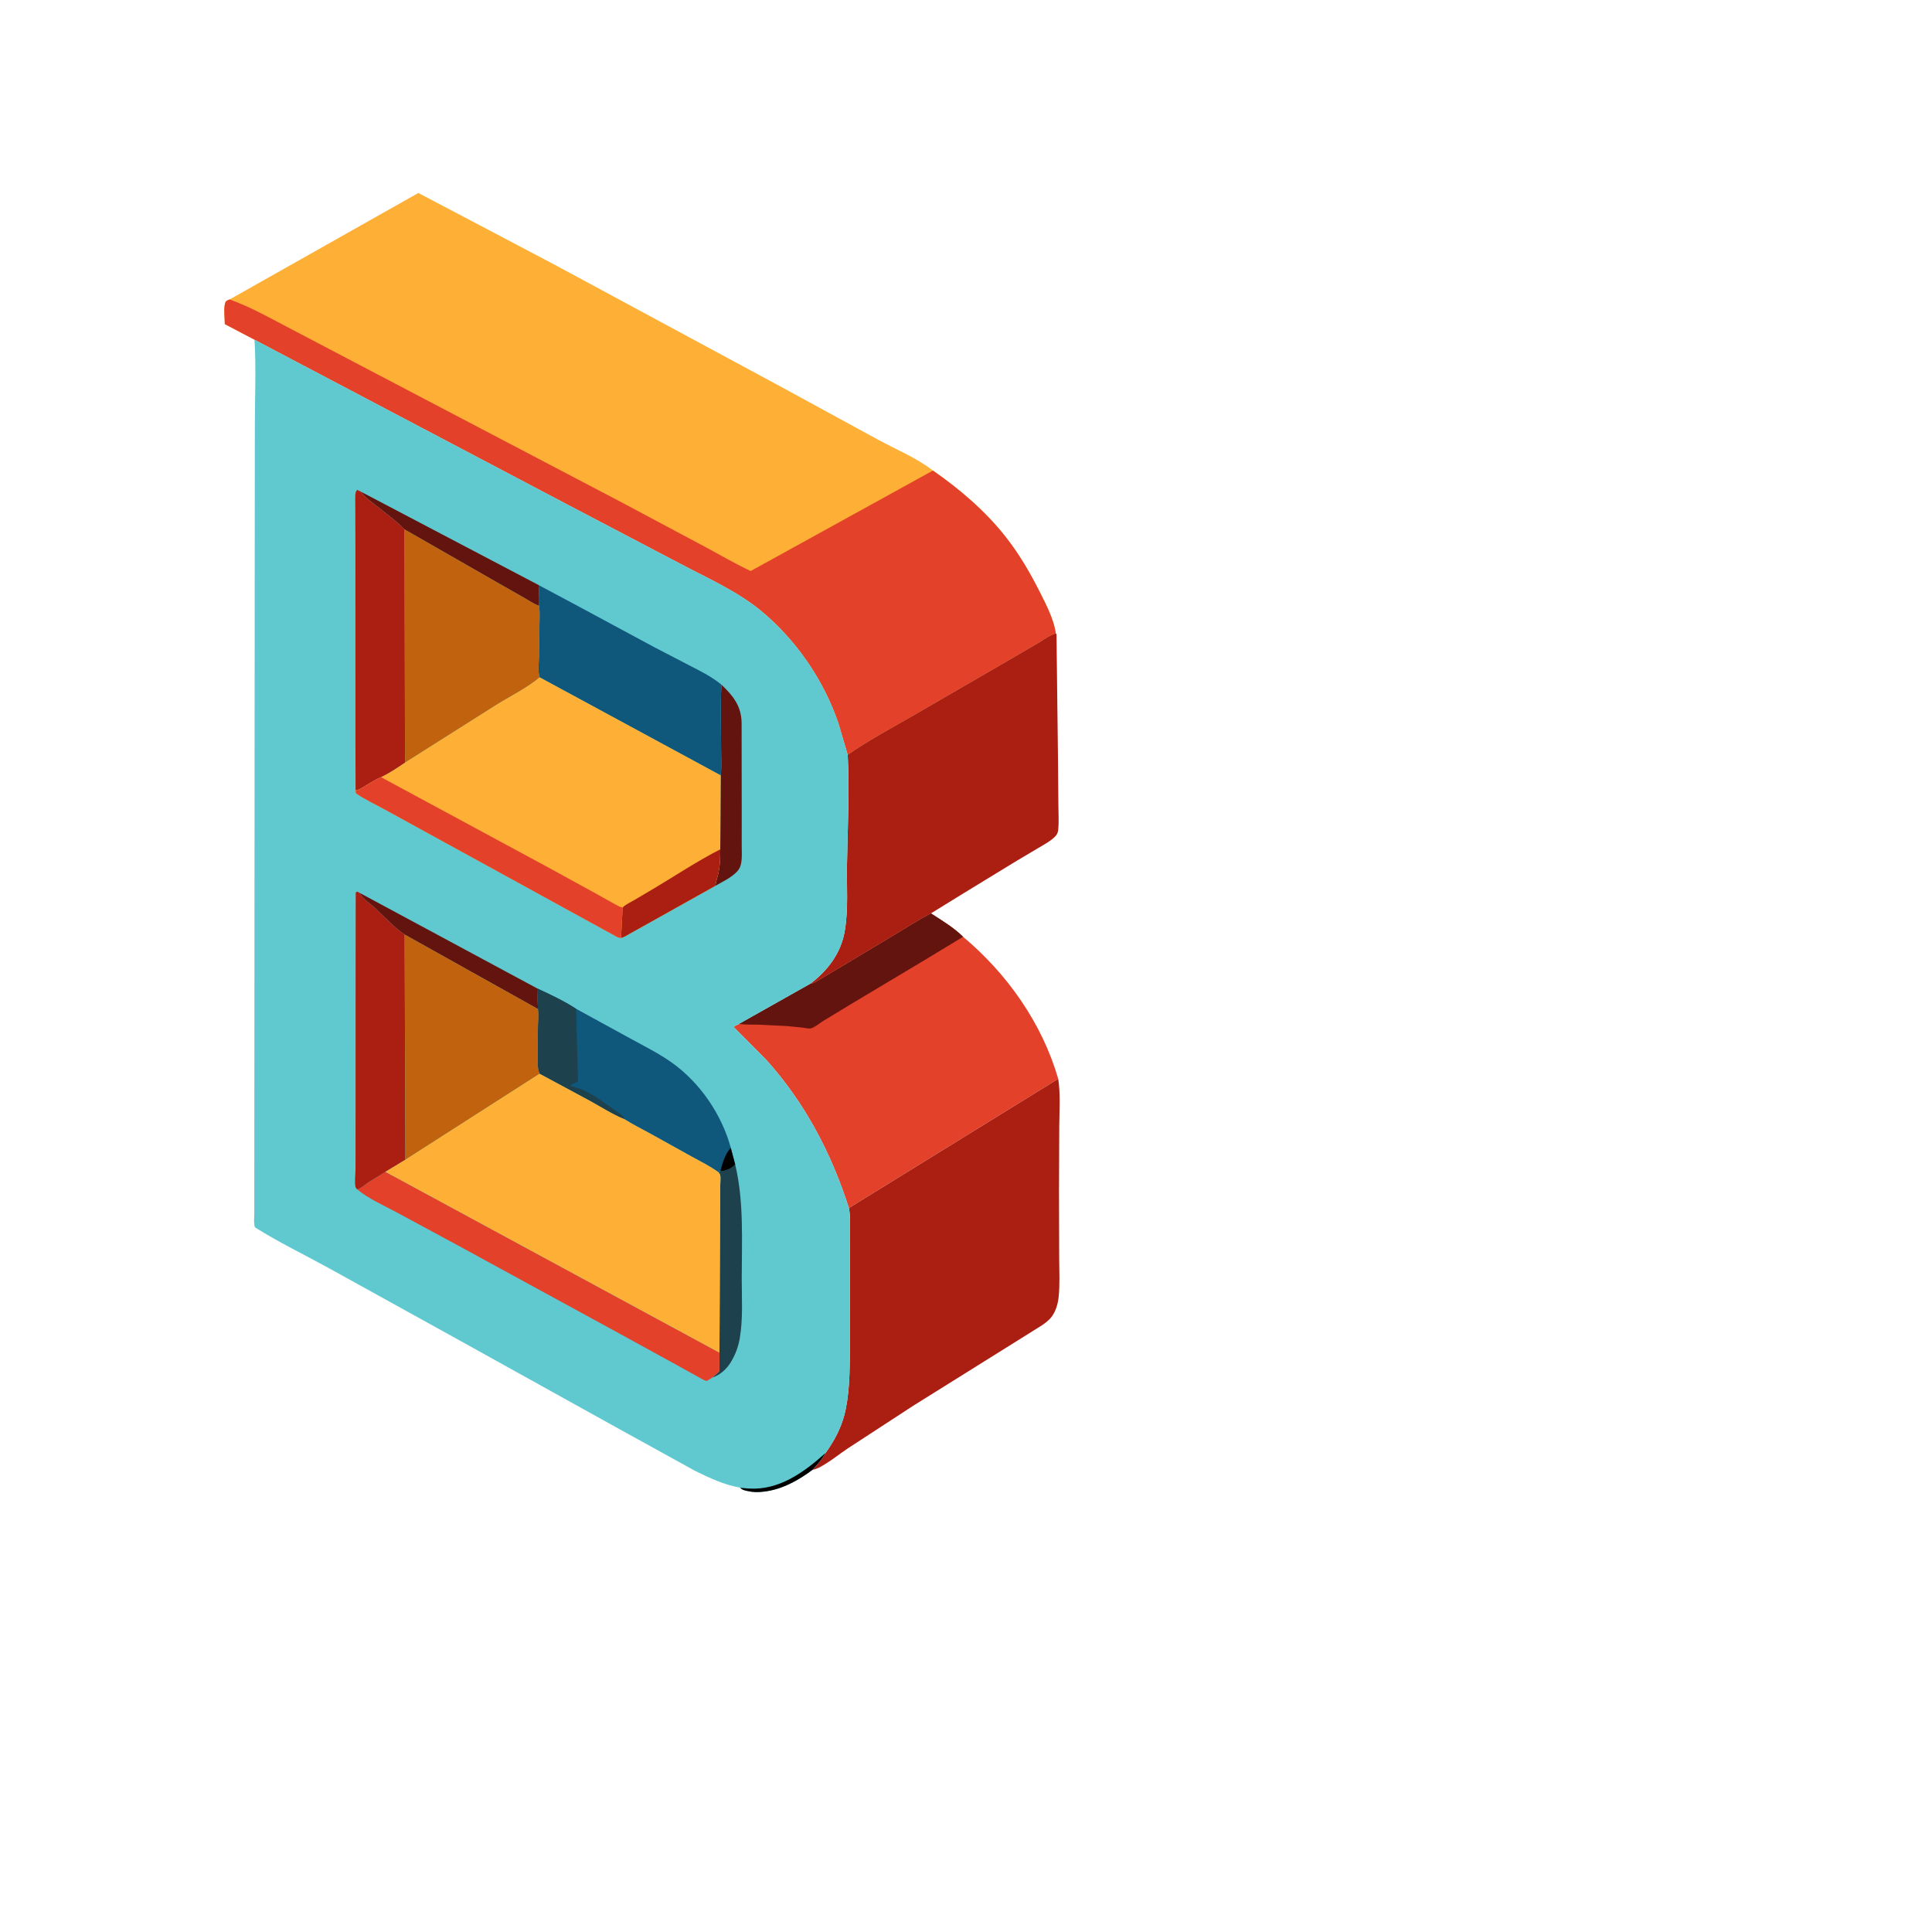 <?xml version="1.0" encoding="UTF-8" standalone="no" ?>
<!DOCTYPE svg PUBLIC "-//W3C//DTD SVG 1.1//EN" "http://www.w3.org/Graphics/SVG/1.1/DTD/svg11.dtd">
<svg xmlns="http://www.w3.org/2000/svg" xmlns:xlink="http://www.w3.org/1999/xlink" version="1.1" width="1080" height="1080" viewBox="0 0 1080 1080" xml:space="preserve">
<desc>Created with Fabric.js 5.2.4</desc>
<defs>
</defs>
<g transform="matrix(1 0 0 1 540 540)" id="31601460-de5d-4bb2-a15b-b8ecef468672"  >
<rect style="stroke: none; stroke-width: 1; stroke-dasharray: none; stroke-linecap: butt; stroke-dashoffset: 0; stroke-linejoin: miter; stroke-miterlimit: 4; fill: rgb(255,255,255); fill-rule: nonzero; opacity: 1; visibility: hidden;" vector-effect="non-scaling-stroke"  x="-540" y="-540" rx="0" ry="0" width="1080" height="1080" />
</g>
<g transform="matrix(1 0 0 1 540 540)" id="b626772d-17f3-4d8e-b4f6-e7c66776d8bc"  >
</g>
<g transform="matrix(1 0 0 1 357.78 264.89)"  >
<path style="stroke: none; stroke-width: 1; stroke-dasharray: none; stroke-linecap: butt; stroke-dashoffset: 0; stroke-linejoin: miter; stroke-miterlimit: 4; fill: rgb(254,175,53); fill-rule: nonzero; opacity: 1;" vector-effect="non-scaling-stroke"  transform=" translate(-506.63, -262.6)" d="M 277.235 165.098 L 382.7 105.592 L 411.565 120.757 L 459.567 146.057 L 586.683 214.6 L 639.779 243.546 C 649.933 249.037 661.211 253.67 670.375 260.752 C 685.307 271.155 699.412 283.167 710.746 297.477 C 718.417 307.162 724.599 317.727 730.141 328.741 C 733.596 335.608 737.737 343.543 738.976 351.213 L 739.034 351.818 C 735.745 352.7 732.921 354.886 730.025 356.639 L 716.134 364.783 L 660.955 396.756 C 648.265 404.121 634.77 411.269 622.72 419.613 L 617.533 402.026 C 609.367 377.95 593.933 355.418 574.319 339.201 C 561.25 328.396 544.257 320.788 529.294 312.909 L 466.171 279.815 L 337.701 212.14 L 291.12 187.61 L 274.52 178.893 C 274.499 175.556 273.774 170.181 274.719 167.084 C 275.141 165.701 276.039 165.631 277.235 165.098 Z" stroke-linecap="round" />
</g>
<g transform="matrix(1 0 0 1 357.78 294.65)"  >
<path style="stroke: none; stroke-width: 1; stroke-dasharray: none; stroke-linecap: butt; stroke-dashoffset: 0; stroke-linejoin: miter; stroke-miterlimit: 4; fill: rgb(228,65,43); fill-rule: nonzero; opacity: 1;" vector-effect="non-scaling-stroke"  transform=" translate(-506.63, -292.36)" d="M 274.52 178.893 C 274.499 175.556 273.774 170.181 274.719 167.084 C 275.141 165.701 276.039 165.631 277.235 165.098 C 288.542 169.201 298.5 174.742 309.076 180.317 L 346.5 199.964 L 495.647 278.164 L 543.145 303.486 C 551.518 307.967 559.907 312.928 568.506 316.918 L 670.375 260.752 C 685.307 271.155 699.412 283.167 710.746 297.477 C 718.417 307.162 724.599 317.727 730.141 328.741 C 733.596 335.608 737.737 343.543 738.976 351.213 L 739.034 351.818 C 735.745 352.7 732.921 354.886 730.025 356.639 L 716.134 364.783 L 660.955 396.756 C 648.265 404.121 634.77 411.269 622.72 419.613 L 617.533 402.026 C 609.367 377.95 593.933 355.418 574.319 339.201 C 561.25 328.396 544.257 320.788 529.294 312.909 L 466.171 279.815 L 337.701 212.14 L 291.12 187.61 L 274.52 178.893 Z" stroke-linecap="round" />
</g>
<g transform="matrix(1 0 0 1 522.28 452.08)"  >
<path style="stroke: none; stroke-width: 1; stroke-dasharray: none; stroke-linecap: butt; stroke-dashoffset: 0; stroke-linejoin: miter; stroke-miterlimit: 4; fill: rgb(170,31,18); fill-rule: nonzero; opacity: 1;" vector-effect="non-scaling-stroke"  transform=" translate(-671.13, -449.79)" d="M 622.72 419.613 C 634.77 411.269 648.265 404.121 660.955 396.756 L 716.134 364.783 L 730.025 356.639 C 732.921 354.886 735.745 352.7 739.034 351.818 L 739.437 352.21 L 740.249 419.81 L 740.496 448.094 C 740.499 452.47 740.843 457.171 740.413 461.516 C 740.254 463.128 739.73 464.261 738.604 465.401 C 736.191 467.846 732.869 469.607 729.941 471.352 L 717.34 478.825 L 687.5 497.043 L 669.258 508.293 C 662.8 511.63 656.812 515.555 650.572 519.259 L 617.197 539.276 L 606.563 545.61 C 604.896 546.564 603.565 547.496 601.632 547.755 C 611.534 540.329 619.066 530.43 621.093 517.954 L 621.201 517.25 C 623.098 505.566 622.105 493.304 622.309 481.492 C 622.664 460.974 623.764 440.092 622.72 419.613 Z" stroke-linecap="round" />
</g>
<g transform="matrix(1 0 0 1 500.99 592.94)"  >
<path style="stroke: none; stroke-width: 1; stroke-dasharray: none; stroke-linecap: butt; stroke-dashoffset: 0; stroke-linejoin: miter; stroke-miterlimit: 4; fill: rgb(228,65,43); fill-rule: nonzero; opacity: 1;" vector-effect="non-scaling-stroke"  transform=" translate(-649.85, -590.65)" d="M 669.258 508.293 C 675.379 512.263 682.043 516.223 687.231 521.386 C 711.86 541.997 731.415 569.706 740.409 600.783 L 623.392 673.009 C 613.56 642.318 598.839 614.167 577.163 590.134 L 559.909 572.757 C 559.136 571.957 559.312 572.425 559.329 571.362 L 561.945 570.104 L 601.632 547.755 C 603.565 547.496 604.896 546.564 606.563 545.61 L 617.197 539.276 L 650.572 519.259 C 656.812 515.555 662.8 511.63 669.258 508.293 Z" stroke-linecap="round" />
</g>
<g transform="matrix(1 0 0 1 475.73 542.77)"  >
<path style="stroke: none; stroke-width: 1; stroke-dasharray: none; stroke-linecap: butt; stroke-dashoffset: 0; stroke-linejoin: miter; stroke-miterlimit: 4; fill: rgb(100,20,14); fill-rule: nonzero; opacity: 1;" vector-effect="non-scaling-stroke"  transform=" translate(-624.59, -540.49)" d="M 669.258 508.293 C 675.379 512.263 682.043 516.223 687.231 521.386 L 665.456 534.58 L 625.5 558.468 L 609.16 568.375 C 607.306 569.538 603.895 572.325 601.875 572.644 C 600.832 572.809 598.695 572.32 597.579 572.172 L 588.708 571.289 L 572.904 570.515 C 569.293 570.432 565.52 570.624 561.945 570.104 L 601.632 547.755 C 603.565 547.496 604.896 546.564 606.563 545.61 L 617.197 539.276 L 650.572 519.259 C 656.812 515.555 662.8 511.63 669.258 508.293 Z" stroke-linecap="round" />
</g>
<g transform="matrix(1 0 0 1 523.29 712.35)"  >
<path style="stroke: none; stroke-width: 1; stroke-dasharray: none; stroke-linecap: butt; stroke-dashoffset: 0; stroke-linejoin: miter; stroke-miterlimit: 4; fill: rgb(170,31,18); fill-rule: nonzero; opacity: 1;" vector-effect="non-scaling-stroke"  transform=" translate(-672.14, -710.06)" d="M 740.409 600.783 C 741.706 609.405 741.058 618.428 740.983 627.137 L 740.838 664.094 L 740.944 701.372 C 740.971 708.479 741.389 715.877 740.614 722.943 C 740.202 726.693 739.067 730.555 736.834 733.639 C 735.356 735.681 733.234 737.245 731.167 738.653 L 708.496 752.834 L 659.4 783.497 L 622.847 807.329 C 618.49 810.216 614.366 813.61 609.892 816.296 C 607.848 817.523 605.45 818.979 603.072 819.346 C 605.64 816.473 608.541 813.392 610.321 809.966 L 611.884 807.719 C 616.571 800.771 619.962 793.663 621.623 785.398 C 624.17 772.726 623.852 759.628 623.892 746.766 L 623.958 706.993 L 623.999 686.505 C 624.006 682.015 624.257 677.432 623.392 673.009 L 740.409 600.783 Z" stroke-linecap="round" />
</g>
<g transform="matrix(1 0 0 1 308.61 512.01)"  >
<path style="stroke: none; stroke-width: 1; stroke-dasharray: none; stroke-linecap: butt; stroke-dashoffset: 0; stroke-linejoin: miter; stroke-miterlimit: 4; fill: rgb(96,201,208); fill-rule: nonzero; opacity: 1;" vector-effect="non-scaling-stroke"  transform=" translate(-457.46, -509.72)" d="M 291.12 187.61 L 337.701 212.14 L 466.171 279.815 L 529.294 312.909 C 544.257 320.788 561.25 328.396 574.319 339.201 C 593.933 355.418 609.367 377.95 617.533 402.026 L 622.72 419.613 C 623.764 440.092 622.664 460.974 622.309 481.492 C 622.105 493.304 623.098 505.566 621.201 517.25 L 621.093 517.954 C 619.066 530.43 611.534 540.329 601.632 547.755 L 561.945 570.104 L 559.329 571.362 C 559.312 572.425 559.136 571.957 559.909 572.757 L 577.163 590.134 C 598.839 614.167 613.56 642.318 623.392 673.009 C 624.257 677.432 624.006 682.015 623.999 686.505 L 623.958 706.993 L 623.892 746.766 C 623.852 759.628 624.17 772.726 621.623 785.398 C 619.962 793.663 616.571 800.771 611.884 807.719 L 610.321 809.966 C 608.541 813.392 605.64 816.473 603.072 819.346 C 595.042 825.31 586.062 830.336 576 831.53 C 572.569 831.938 570.131 831.988 566.75 831.217 L 566.023 831.059 C 564.529 830.725 563.698 830.404 562.559 829.395 L 562.462 829.262 C 553.714 827.812 545.229 823.774 537.325 819.892 L 493.096 795.495 L 406.164 747.25 L 332.594 706.564 C 318.93 699.075 304.508 692.072 291.343 683.787 C 290.589 681.595 290.995 678.354 290.998 675.976 L 291.009 660.185 L 291.044 597.914 L 291.23 324.19 L 291.318 235.189 C 291.332 219.441 292.073 203.299 291.12 187.61 Z" stroke-linecap="round" />
</g>
<g transform="matrix(1 0 0 1 437.58 823.18)"  >
<path style="stroke: none; stroke-width: 1; stroke-dasharray: none; stroke-linecap: butt; stroke-dashoffset: 0; stroke-linejoin: miter; stroke-miterlimit: 4; fill: rgb(0,0,0); fill-rule: nonzero; opacity: 1;" vector-effect="non-scaling-stroke"  transform=" translate(-586.44, -820.89)" d="M 562.559 829.395 L 567.381 829.807 C 584.472 830.866 598.247 820.748 610.321 809.966 C 608.541 813.392 605.64 816.473 603.072 819.346 C 595.042 825.31 586.062 830.336 576 831.53 C 572.569 831.938 570.131 831.988 566.75 831.217 L 566.023 831.059 C 564.529 830.725 563.698 830.404 562.559 829.395 Z" stroke-linecap="round" />
</g>
<g transform="matrix(1 0 0 1 251.61 306.82)"  >
<path style="stroke: none; stroke-width: 1; stroke-dasharray: none; stroke-linecap: butt; stroke-dashoffset: 0; stroke-linejoin: miter; stroke-miterlimit: 4; fill: rgb(100,20,14); fill-rule: nonzero; opacity: 1;" vector-effect="non-scaling-stroke"  transform=" translate(-400.47, -304.54)" d="M 350.633 272.596 L 450.298 324.951 C 450.206 328.659 449.705 332.828 450.195 336.483 C 447.295 335.341 444.478 333.419 441.763 331.871 L 425.945 322.86 L 374.979 293.67 C 370.178 288.652 363.645 284.021 358.201 279.615 C 355.38 277.332 352.741 275.639 350.633 272.596 Z" stroke-linecap="round" />
</g>
<g transform="matrix(1 0 0 1 250.92 531.62)"  >
<path style="stroke: none; stroke-width: 1; stroke-dasharray: none; stroke-linecap: butt; stroke-dashoffset: 0; stroke-linejoin: miter; stroke-miterlimit: 4; fill: rgb(100,20,14); fill-rule: nonzero; opacity: 1;" vector-effect="non-scaling-stroke"  transform=" translate(-399.77, -529.33)" d="M 349.933 496.857 L 449.066 550.201 L 449.609 561.804 L 375.042 520.134 C 369.112 516.101 364.006 510.435 358.778 505.535 C 355.663 502.616 352.038 500.728 349.933 496.857 Z" stroke-linecap="round" />
</g>
<g transform="matrix(1 0 0 1 407.29 438.96)"  >
<path style="stroke: none; stroke-width: 1; stroke-dasharray: none; stroke-linecap: butt; stroke-dashoffset: 0; stroke-linejoin: miter; stroke-miterlimit: 4; fill: rgb(100,20,14); fill-rule: nonzero; opacity: 1;" vector-effect="non-scaling-stroke"  transform=" translate(-556.14, -436.68)" d="M 552.155 380.463 C 558.653 386.681 563.23 392.274 563.415 401.75 L 563.486 453.814 L 563.475 470.418 C 563.471 473.365 563.704 476.485 563.298 479.401 C 562.982 481.674 562.365 483.361 560.75 485.044 C 557.549 488.383 552.728 490.641 548.745 492.889 C 549.075 490.169 550.084 487.638 550.593 484.962 C 551.384 480.804 551.476 476.73 551.486 472.507 L 551.707 431.136 C 552.352 426.605 551.95 421.458 551.948 416.87 C 551.945 404.799 551.448 392.501 552.155 380.463 Z" stroke-linecap="round" />
</g>
<g transform="matrix(1 0 0 1 406.49 710.49)"  >
<path style="stroke: none; stroke-width: 1; stroke-dasharray: none; stroke-linecap: butt; stroke-dashoffset: 0; stroke-linejoin: miter; stroke-miterlimit: 4; fill: rgb(30,65,78); fill-rule: nonzero; opacity: 1;" vector-effect="non-scaling-stroke"  transform=" translate(-555.34, -708.2)" d="M 559.821 648.63 C 564.79 669.512 563.493 691.132 563.486 712.417 C 563.482 723.559 564.257 734.878 562.376 745.906 C 561.566 750.661 559.826 755.2 557.305 759.31 C 554.977 763.105 551.321 766.391 547.043 767.771 L 550.992 764.334 L 551.029 753.834 L 551.411 677.886 L 551.474 660.415 C 551.473 658.725 551.829 656.049 551.431 654.5 C 551.294 653.967 550.862 653.558 550.577 653.086 L 551.614 652.066 L 552.538 652.418 C 555.282 651.78 557.915 650.82 559.821 648.63 Z" stroke-linecap="round" />
</g>
<g transform="matrix(1 0 0 1 300.93 713.5)"  >
<path style="stroke: none; stroke-width: 1; stroke-dasharray: none; stroke-linecap: butt; stroke-dashoffset: 0; stroke-linejoin: miter; stroke-miterlimit: 4; fill: rgb(228,65,43); fill-rule: nonzero; opacity: 1;" vector-effect="non-scaling-stroke"  transform=" translate(-449.79, -711.2)" d="M 348.559 662.578 C 350.772 661.92 352.749 660.032 354.649 658.731 L 364.335 652.747 L 551.029 753.834 L 550.992 764.334 L 547.043 767.771 L 544.003 769.657 C 542.331 769.414 540.499 768.126 538.991 767.319 L 527.209 760.787 L 495.148 743.18 L 404.882 693.927 L 370.496 675.358 C 363.32 671.506 354.807 667.785 348.559 662.578 Z" stroke-linecap="round" />
</g>
<g transform="matrix(1 0 0 1 212.53 581.61)"  >
<path style="stroke: none; stroke-width: 1; stroke-dasharray: none; stroke-linecap: butt; stroke-dashoffset: 0; stroke-linejoin: miter; stroke-miterlimit: 4; fill: rgb(170,31,18); fill-rule: nonzero; opacity: 1;" vector-effect="non-scaling-stroke"  transform=" translate(-361.38, -579.32)" d="M 348.559 662.578 L 348.123 662.202 C 348.096 662.17 347.59 661.33 347.57 661.25 C 346.945 658.693 347.58 653.958 347.583 651.201 L 347.621 618.296 L 347.637 541.5 L 347.693 496.75 L 348.5 496.064 L 349.933 496.857 C 352.038 500.728 355.663 502.616 358.778 505.535 C 364.006 510.435 369.112 516.101 375.042 520.134 L 375.475 645.994 L 364.335 652.747 L 354.649 658.731 C 352.749 660.032 350.772 661.92 348.559 662.578 Z" stroke-linecap="round" />
</g>
<g transform="matrix(1 0 0 1 212.5 357.79)"  >
<path style="stroke: none; stroke-width: 1; stroke-dasharray: none; stroke-linecap: butt; stroke-dashoffset: 0; stroke-linejoin: miter; stroke-miterlimit: 4; fill: rgb(170,31,18); fill-rule: nonzero; opacity: 1;" vector-effect="non-scaling-stroke"  transform=" translate(-361.36, -355.5)" d="M 347.625 439.482 L 347.565 415.115 L 347.556 367.743 L 347.539 305.137 L 347.448 275.75 C 347.49 274.126 347.429 272.775 348.5 271.524 L 350.633 272.596 C 352.741 275.639 355.38 277.332 358.201 279.615 C 363.645 284.021 370.178 288.652 374.979 293.67 L 375.272 424.04 C 370.938 426.988 366.631 429.878 361.903 432.177 C 358.448 433.569 355.373 435.738 352.152 437.591 C 350.839 438.347 349.168 439.458 347.625 439.482 Z" stroke-linecap="round" />
</g>
<g transform="matrix(1 0 0 1 355.59 603.93)"  >
<path style="stroke: none; stroke-width: 1; stroke-dasharray: none; stroke-linecap: butt; stroke-dashoffset: 0; stroke-linejoin: miter; stroke-miterlimit: 4; fill: rgb(16,87,124); fill-rule: nonzero; opacity: 1;" vector-effect="non-scaling-stroke"  transform=" translate(-504.44, -601.64)" d="M 449.066 550.201 C 456.263 553.562 464.236 557.271 470.875 561.631 L 501.4 578.34 C 509.148 582.593 517.101 586.527 524.331 591.656 C 540.124 602.86 552.183 620.546 557.351 639.226 L 557.354 639.347 L 559.821 648.63 C 557.915 650.82 555.282 651.78 552.538 652.418 L 551.614 652.066 L 550.577 653.086 C 545.873 649.644 540.421 646.962 535.32 644.146 L 512.085 631.248 C 507.366 628.645 502.485 626.252 497.938 623.355 C 491.239 620.646 484.587 616.338 478.236 612.861 L 450.487 597.936 L 450.357 597.585 C 449.2 594.528 449.443 590.98 449.42 587.75 L 449.55 572.186 C 449.665 568.766 450.075 565.196 449.609 561.804 L 449.066 550.201 Z" stroke-linecap="round" />
</g>
<g transform="matrix(1 0 0 1 406.86 648.18)"  >
<path style="stroke: none; stroke-width: 1; stroke-dasharray: none; stroke-linecap: butt; stroke-dashoffset: 0; stroke-linejoin: miter; stroke-miterlimit: 4; fill: rgb(0,0,0); fill-rule: nonzero; opacity: 1;" vector-effect="non-scaling-stroke"  transform=" translate(-555.72, -645.88)" d="M 551.614 652.066 C 552.781 647.772 554.266 642.669 557.354 639.347 L 559.821 648.63 C 557.915 650.82 555.282 651.78 552.538 652.418 L 551.614 652.066 Z" stroke-linecap="round" />
</g>
<g transform="matrix(1 0 0 1 324.65 589.07)"  >
<path style="stroke: none; stroke-width: 1; stroke-dasharray: none; stroke-linecap: butt; stroke-dashoffset: 0; stroke-linejoin: miter; stroke-miterlimit: 4; fill: rgb(30,65,78); fill-rule: nonzero; opacity: 1;" vector-effect="non-scaling-stroke"  transform=" translate(-473.5, -586.78)" d="M 449.066 550.201 C 456.263 553.562 464.236 557.271 470.875 561.631 L 471.991 602.137 L 467.396 604.63 C 470.254 605.467 473.265 606.207 475.943 607.525 C 481.709 610.364 486.925 614.335 492.152 618.039 C 493.712 619.145 496.445 620.586 497.427 622.219 L 497.938 623.355 C 491.239 620.646 484.587 616.338 478.236 612.861 L 450.487 597.936 L 450.357 597.585 C 449.2 594.528 449.443 590.98 449.42 587.75 L 449.55 572.186 C 449.665 568.766 450.075 565.196 449.609 561.804 L 449.066 550.201 Z" stroke-linecap="round" />
</g>
<g transform="matrix(1 0 0 1 352.16 380.33)"  >
<path style="stroke: none; stroke-width: 1; stroke-dasharray: none; stroke-linecap: butt; stroke-dashoffset: 0; stroke-linejoin: miter; stroke-miterlimit: 4; fill: rgb(16,87,124); fill-rule: nonzero; opacity: 1;" vector-effect="non-scaling-stroke"  transform=" translate(-501.02, -378.04)" d="M 450.298 324.951 L 473.673 337.439 L 514.532 359.451 L 534.337 369.74 C 540.673 372.979 546.626 375.912 552.155 380.463 C 551.448 392.501 551.945 404.799 551.948 416.87 C 551.95 421.458 552.352 426.605 551.707 431.136 L 450.551 376.371 C 449.383 373.109 450.079 368.414 450.157 364.974 L 450.411 347.434 C 450.447 343.834 450.719 340.043 450.195 336.483 C 449.705 332.828 450.206 328.659 450.298 324.951 Z" stroke-linecap="round" />
</g>
<g transform="matrix(1 0 0 1 263.91 585.35)"  >
<path style="stroke: none; stroke-width: 1; stroke-dasharray: none; stroke-linecap: butt; stroke-dashoffset: 0; stroke-linejoin: miter; stroke-miterlimit: 4; fill: rgb(193,99,14); fill-rule: nonzero; opacity: 1;" vector-effect="non-scaling-stroke"  transform=" translate(-412.76, -583.06)" d="M 375.042 520.134 L 449.609 561.804 C 450.075 565.196 449.665 568.766 449.55 572.186 L 449.42 587.75 C 449.443 590.98 449.2 594.528 450.357 597.585 L 450.487 597.936 L 375.475 645.994 L 375.042 520.134 Z" stroke-linecap="round" />
</g>
<g transform="matrix(1 0 0 1 263.91 361.14)"  >
<path style="stroke: none; stroke-width: 1; stroke-dasharray: none; stroke-linecap: butt; stroke-dashoffset: 0; stroke-linejoin: miter; stroke-miterlimit: 4; fill: rgb(193,99,14); fill-rule: nonzero; opacity: 1;" vector-effect="non-scaling-stroke"  transform=" translate(-412.76, -358.86)" d="M 374.979 293.67 L 425.945 322.86 L 441.763 331.871 C 444.478 333.419 447.295 335.341 450.195 336.483 C 450.719 340.043 450.447 343.834 450.411 347.434 L 450.157 364.974 C 450.079 368.414 449.383 373.109 450.551 376.371 C 443.261 382.443 434.058 386.912 425.987 391.947 L 375.272 424.04 L 374.979 293.67 Z" stroke-linecap="round" />
</g>
<g transform="matrix(1 0 0 1 309.12 678.18)"  >
<path style="stroke: none; stroke-width: 1; stroke-dasharray: none; stroke-linecap: butt; stroke-dashoffset: 0; stroke-linejoin: miter; stroke-miterlimit: 4; fill: rgb(254,175,53); fill-rule: nonzero; opacity: 1;" vector-effect="non-scaling-stroke"  transform=" translate(-457.98, -675.88)" d="M 450.487 597.936 L 478.236 612.861 C 484.587 616.338 491.239 620.646 497.938 623.355 C 502.485 626.252 507.366 628.645 512.085 631.248 L 535.32 644.146 C 540.421 646.962 545.873 649.644 550.577 653.086 C 550.862 653.558 551.294 653.967 551.431 654.5 C 551.829 656.049 551.473 658.725 551.474 660.415 L 551.411 677.886 L 551.029 753.834 L 364.335 652.747 L 375.475 645.994 L 450.487 597.936 Z" stroke-linecap="round" />
</g>
<g transform="matrix(1 0 0 1 300.81 451.47)"  >
<path style="stroke: none; stroke-width: 1; stroke-dasharray: none; stroke-linecap: butt; stroke-dashoffset: 0; stroke-linejoin: miter; stroke-miterlimit: 4; fill: rgb(254,175,53); fill-rule: nonzero; opacity: 1;" vector-effect="non-scaling-stroke"  transform=" translate(-449.67, -449.18)" d="M 450.551 376.371 L 551.707 431.136 L 551.486 472.507 C 551.476 476.73 551.384 480.804 550.593 484.962 C 550.084 487.638 549.075 490.169 548.745 492.889 L 511 514.014 L 500.673 519.772 C 499.269 520.545 497.619 521.722 496.022 521.975 C 494.688 522.086 493.698 521.396 492.566 520.797 L 394.676 467.088 L 363.361 449.91 C 358.232 447.097 352.601 444.533 347.832 441.156 L 347.625 439.482 C 349.168 439.458 350.839 438.347 352.152 437.591 C 355.373 435.738 358.448 433.569 361.903 432.177 C 366.631 429.878 370.938 426.988 375.272 424.04 L 425.987 391.947 C 434.058 386.912 443.261 382.443 450.551 376.371 Z" stroke-linecap="round" />
</g>
<g transform="matrix(1 0 0 1 374.9 499.53)"  >
<path style="stroke: none; stroke-width: 1; stroke-dasharray: none; stroke-linecap: butt; stroke-dashoffset: 0; stroke-linejoin: miter; stroke-miterlimit: 4; fill: rgb(170,31,18); fill-rule: nonzero; opacity: 1;" vector-effect="non-scaling-stroke"  transform=" translate(-523.75, -497.24)" d="M 496.929 504.992 C 498.562 503.334 501.036 502.234 503.042 501.067 L 513.819 494.717 C 526.196 487.353 538.664 479.03 551.486 472.507 C 551.476 476.73 551.384 480.804 550.593 484.962 C 550.084 487.638 549.075 490.169 548.745 492.889 L 511 514.014 L 500.673 519.772 C 499.269 520.545 497.619 521.722 496.022 521.975 L 496.929 504.992 Z" stroke-linecap="round" />
</g>
<g transform="matrix(1 0 0 1 273.42 479.37)"  >
<path style="stroke: none; stroke-width: 1; stroke-dasharray: none; stroke-linecap: butt; stroke-dashoffset: 0; stroke-linejoin: miter; stroke-miterlimit: 4; fill: rgb(228,65,43); fill-rule: nonzero; opacity: 1;" vector-effect="non-scaling-stroke"  transform=" translate(-422.28, -477.08)" d="M 347.625 439.482 C 349.168 439.458 350.839 438.347 352.152 437.591 C 355.373 435.738 358.448 433.569 361.903 432.177 L 453.496 481.621 L 480.857 496.605 L 491.985 502.822 C 493.478 503.622 495.247 504.777 496.929 504.992 L 496.022 521.975 C 494.688 522.086 493.698 521.396 492.566 520.797 L 394.676 467.088 L 363.361 449.91 C 358.232 447.097 352.601 444.533 347.832 441.156 L 347.625 439.482 Z" stroke-linecap="round" />
</g>
</svg>